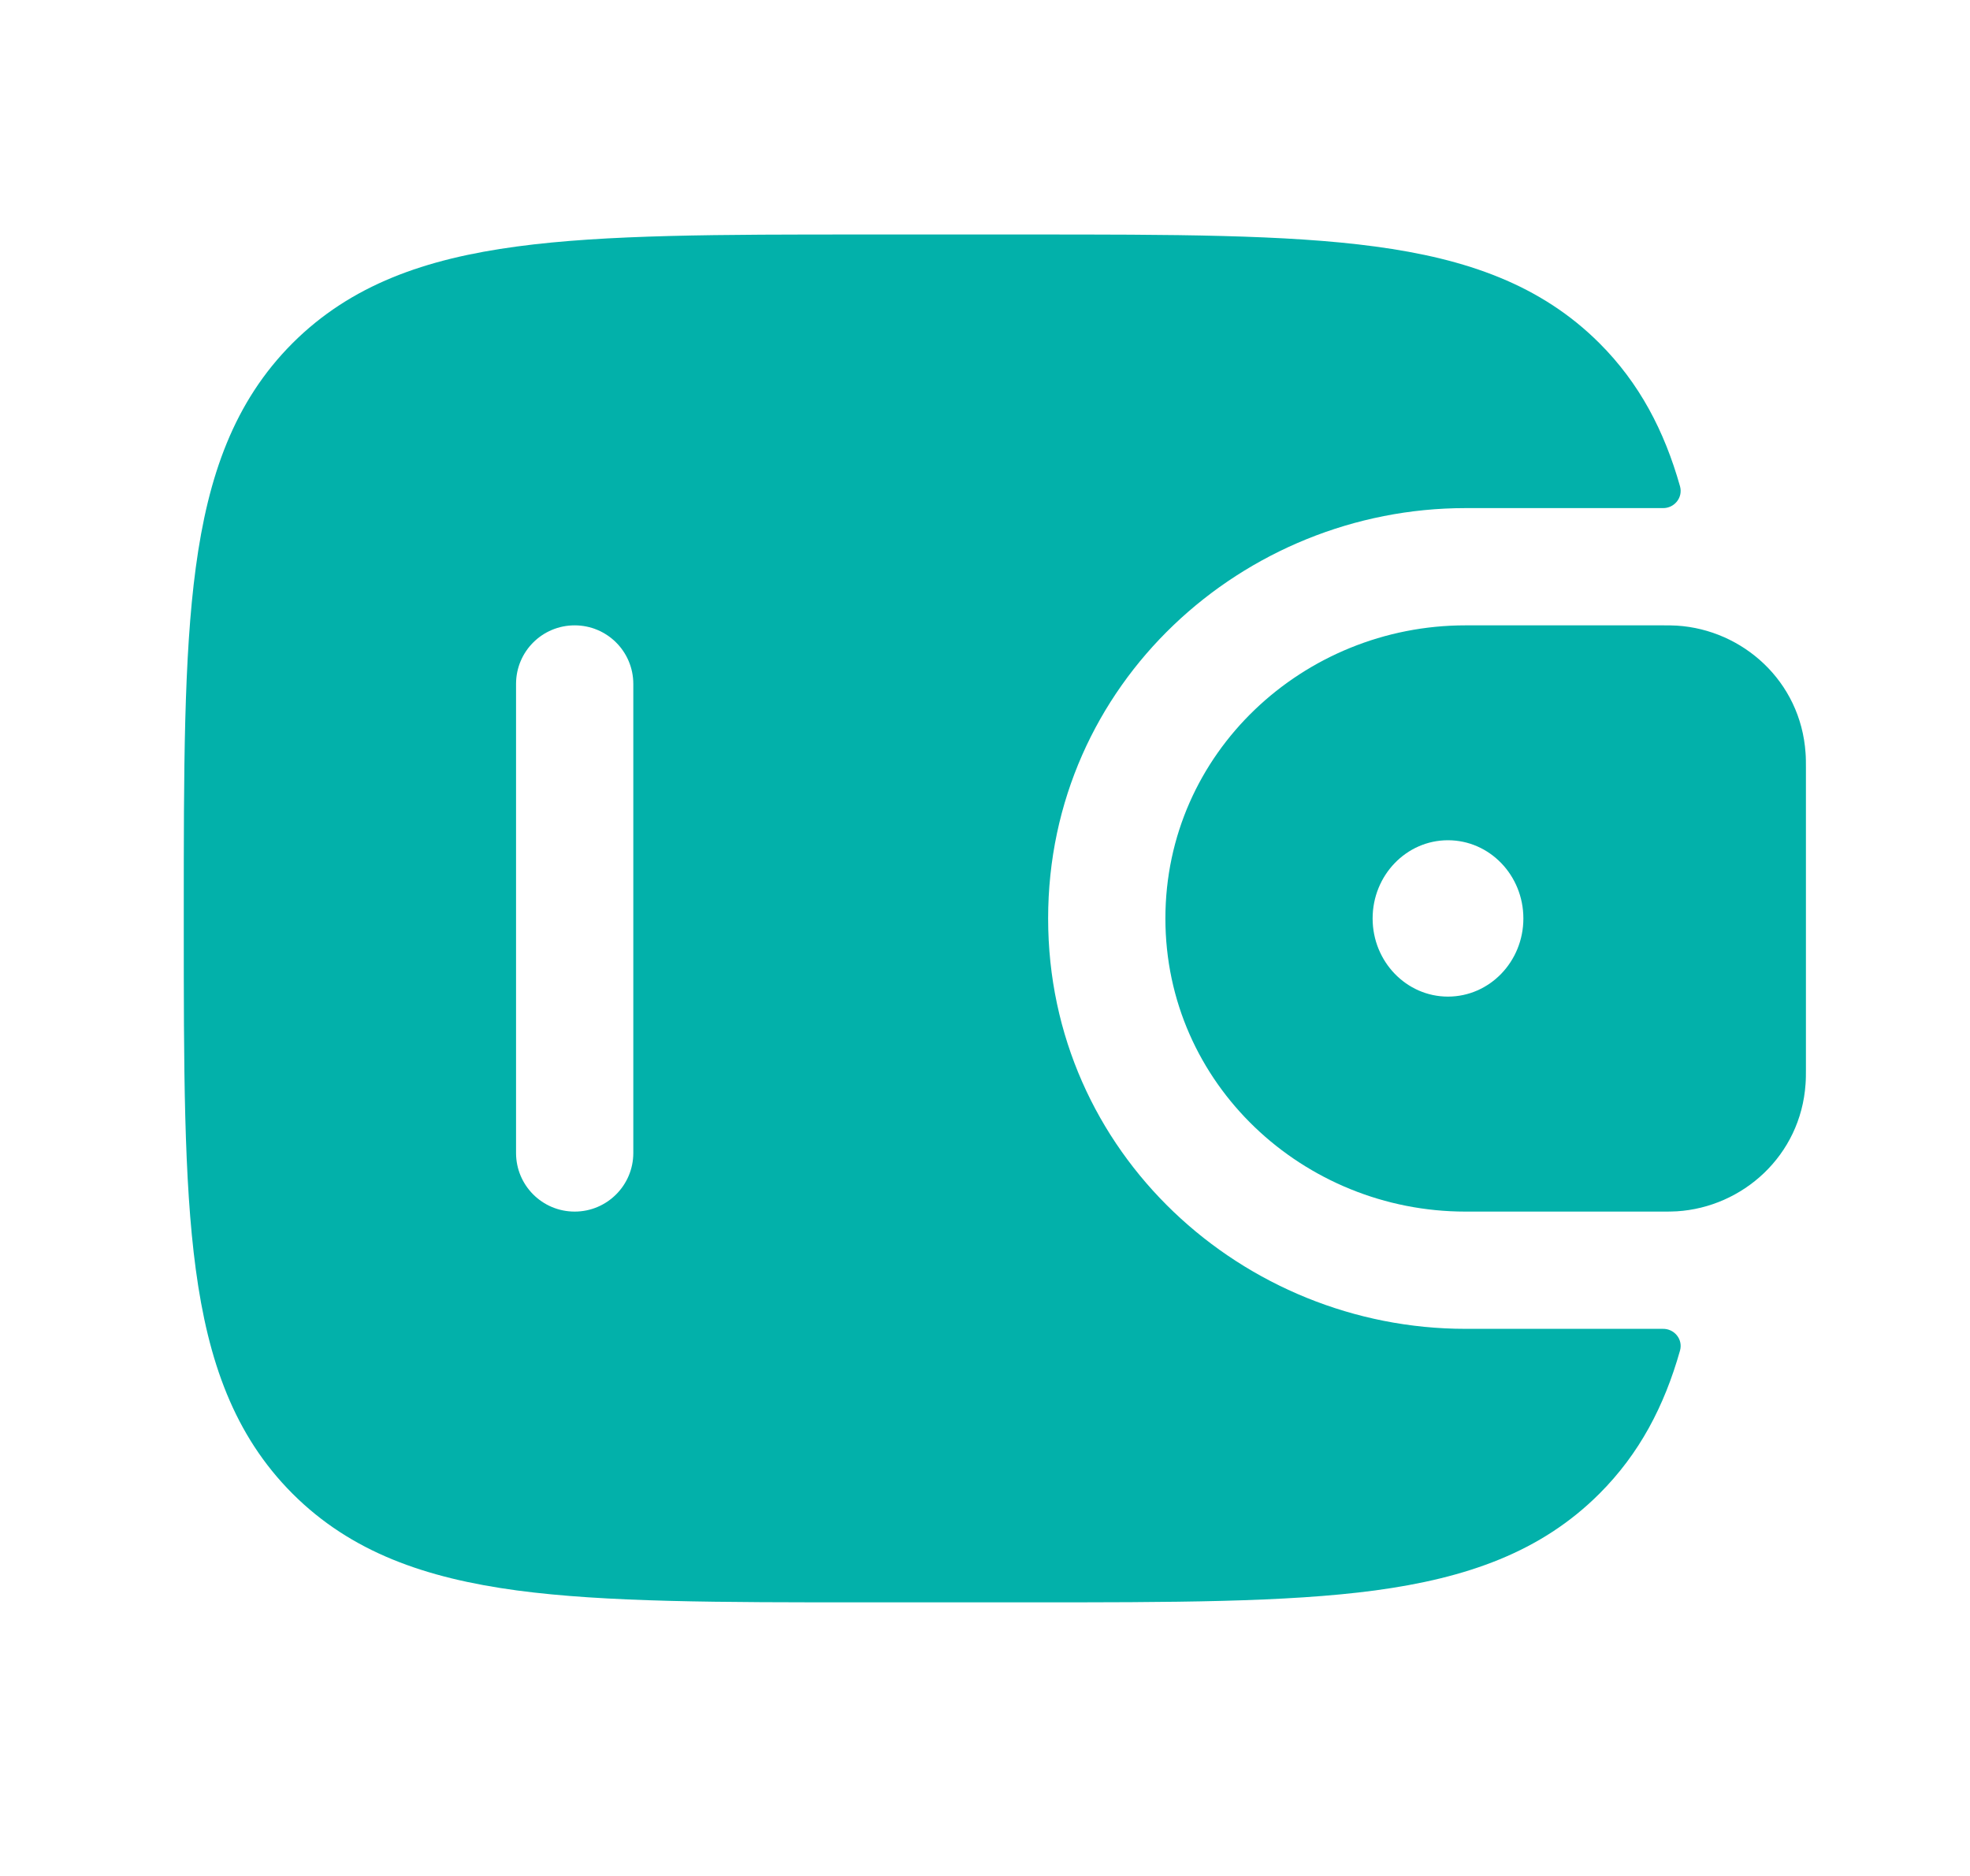 <svg width="21" height="20" viewBox="0 0 21 20" fill="none" xmlns="http://www.w3.org/2000/svg">
<path fill-rule="evenodd" clip-rule="evenodd" d="M17.876 6.67C17.829 6.667 17.778 6.667 17.724 6.667L17.711 6.667H15.621C13.898 6.667 12.423 8.023 12.423 9.792C12.423 11.56 13.898 12.917 15.621 12.917H17.711L17.724 12.917C17.778 12.917 17.829 12.917 17.876 12.914C18.576 12.87 19.195 12.322 19.247 11.557C19.251 11.507 19.251 11.453 19.251 11.402L19.251 11.389V8.194L19.251 8.181C19.251 8.131 19.251 8.077 19.247 8.027C19.195 7.261 18.576 6.714 17.876 6.67ZM15.435 10.625C15.879 10.625 16.239 10.252 16.239 9.792C16.239 9.331 15.879 8.958 15.435 8.958C14.992 8.958 14.632 9.331 14.632 9.792C14.632 10.252 14.992 10.625 15.435 10.625Z" fill="#02B1AA"/>
<path fill-rule="evenodd" clip-rule="evenodd" d="M17.724 14.167C17.848 14.164 17.942 14.278 17.909 14.398C17.741 14.992 17.476 15.498 17.05 15.924C16.426 16.548 15.635 16.824 14.658 16.956C13.709 17.083 12.496 17.083 10.964 17.083H9.204C7.672 17.083 6.459 17.083 5.51 16.956C4.533 16.824 3.742 16.548 3.118 15.924C2.495 15.3 2.218 14.509 2.087 13.533C1.959 12.583 1.959 11.37 1.959 9.839V9.745C1.959 8.213 1.959 7 2.087 6.051C2.218 5.074 2.495 4.283 3.118 3.659C3.742 3.036 4.533 2.759 5.51 2.628C6.459 2.5 7.672 2.5 9.204 2.5L10.964 2.5C12.496 2.5 13.709 2.5 14.658 2.628C15.635 2.759 16.426 3.036 17.05 3.659C17.476 4.085 17.741 4.591 17.909 5.185C17.942 5.305 17.848 5.42 17.724 5.417L15.621 5.417C13.257 5.417 11.173 7.284 11.173 9.792C11.173 12.299 13.257 14.167 15.621 14.167L17.724 14.167ZM6.126 12.917C5.78 12.917 5.501 12.637 5.501 12.292V7.292C5.501 6.946 5.78 6.667 6.126 6.667C6.471 6.667 6.751 6.946 6.751 7.292V12.292C6.751 12.637 6.471 12.917 6.126 12.917Z" fill="#02B1AA"/>
</svg>
